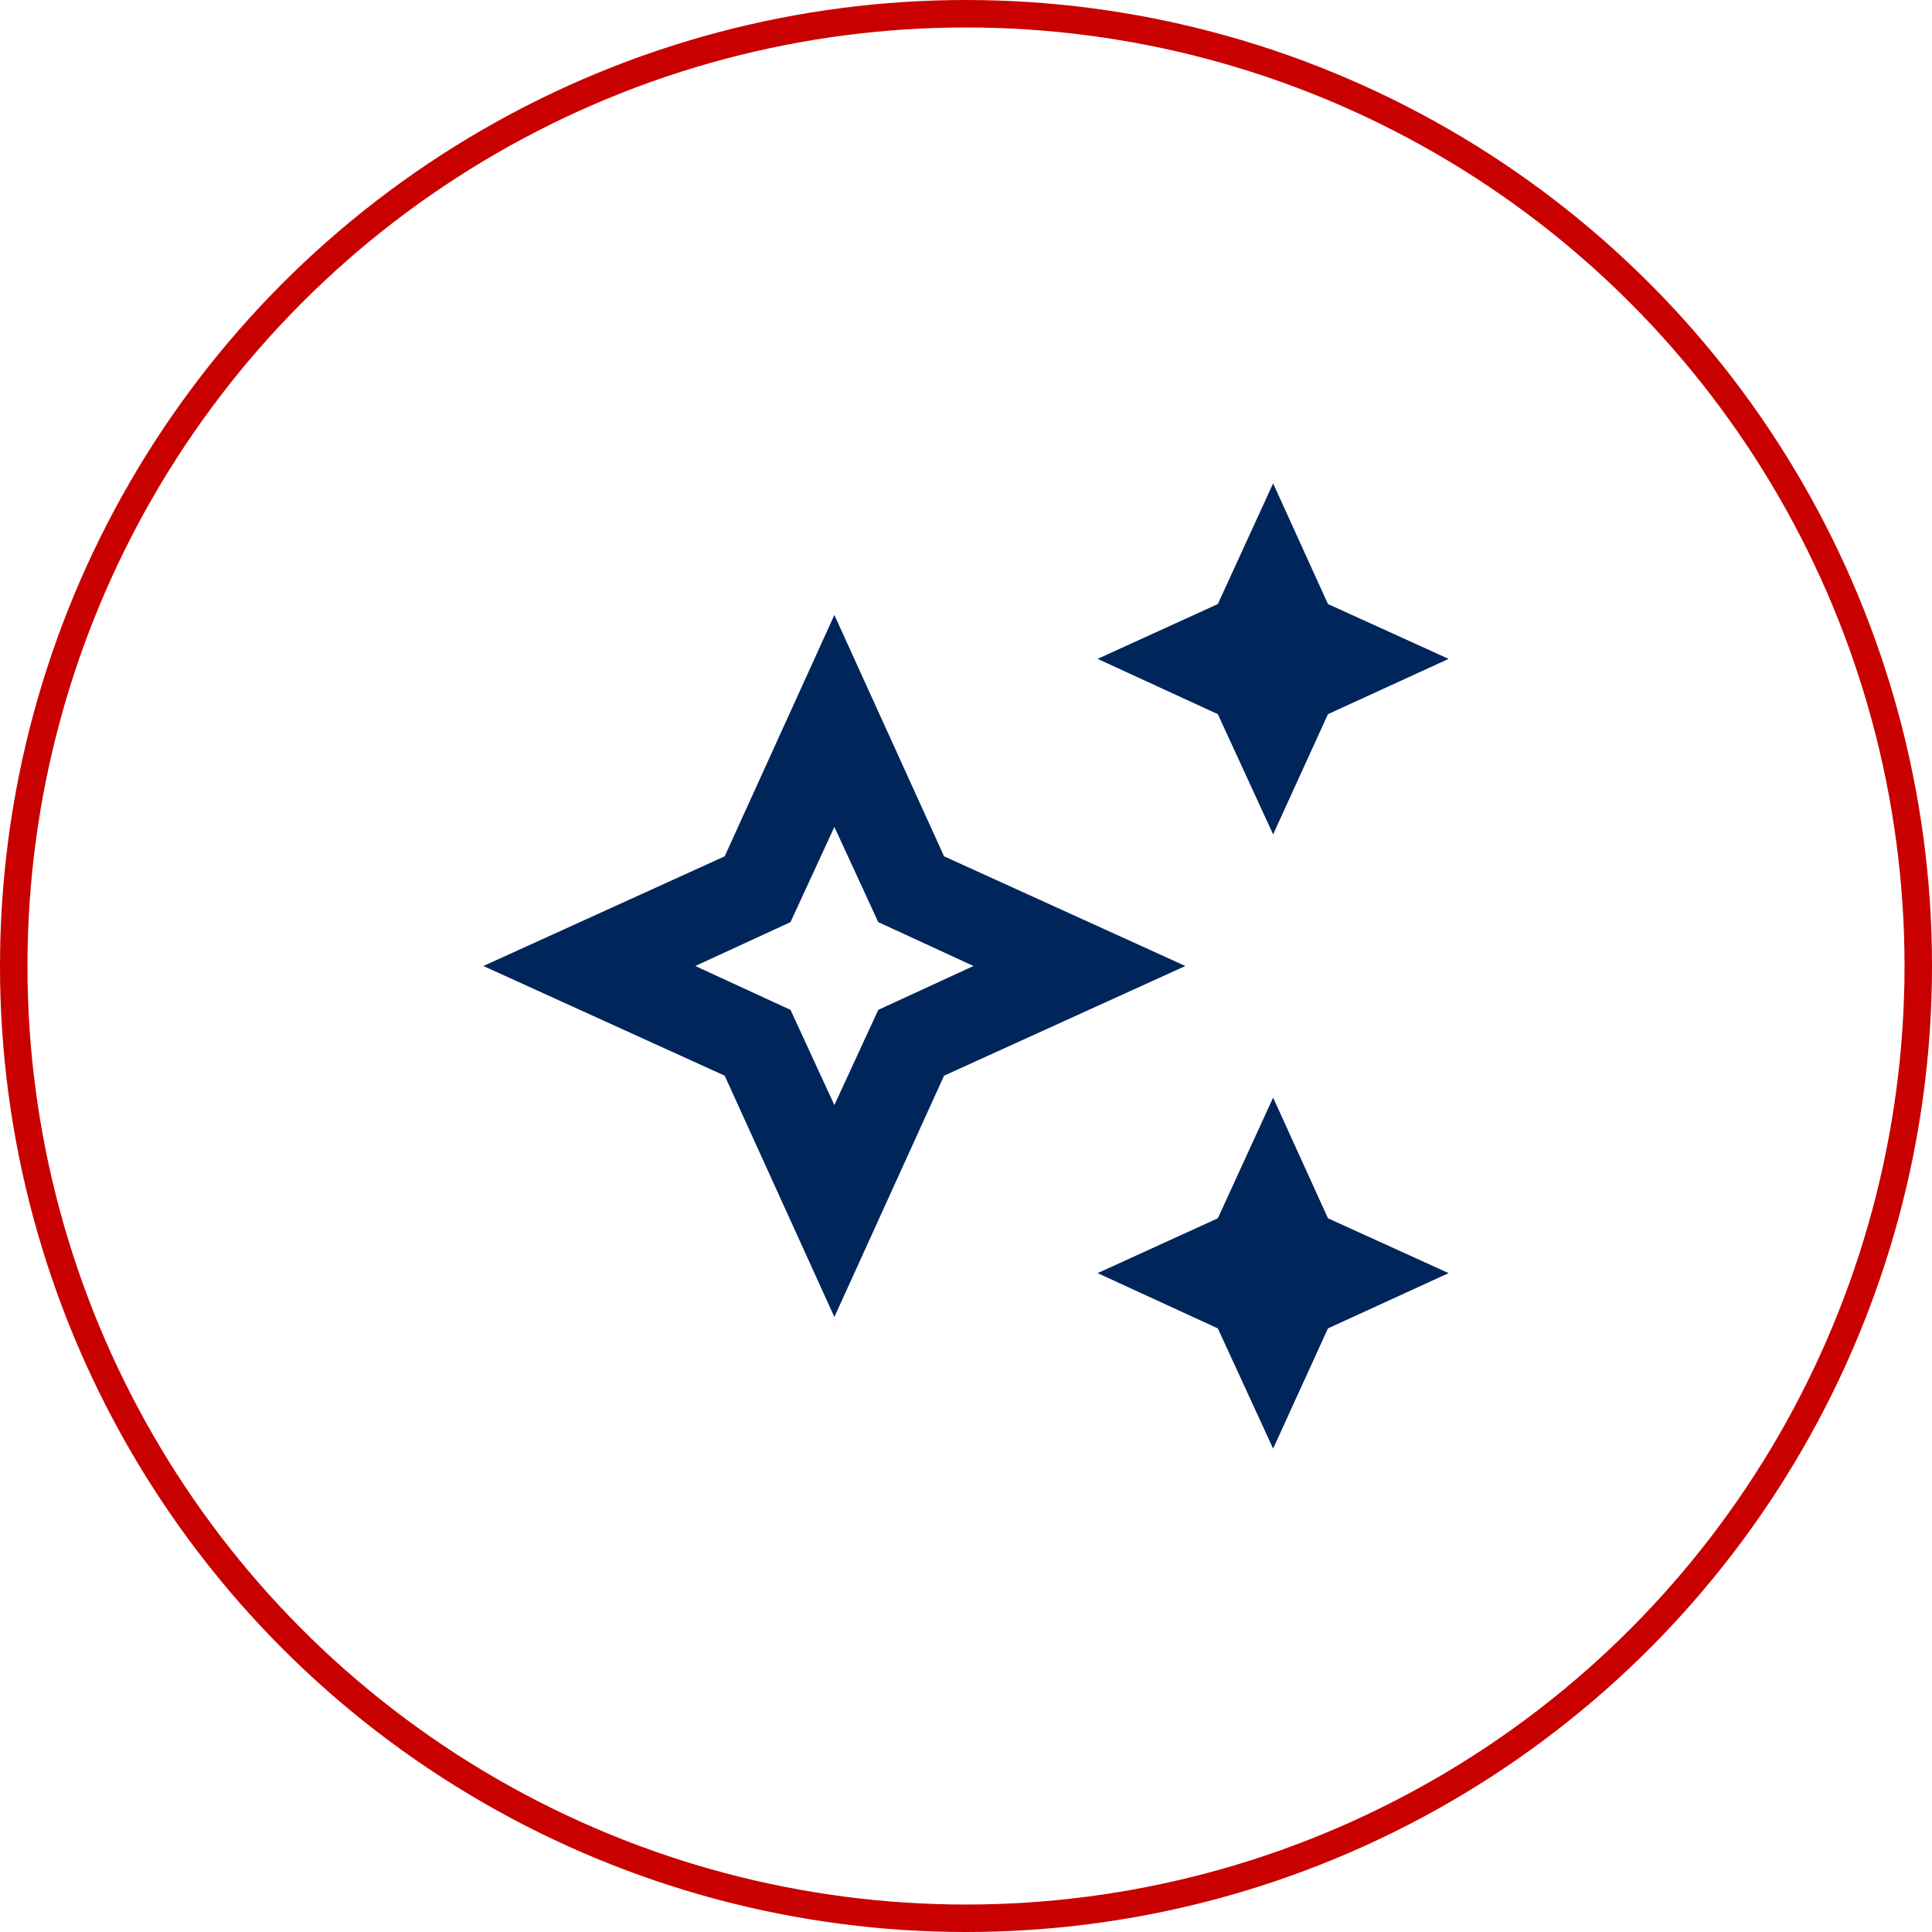 <svg width="211" height="211" viewBox="0 0 211 211" fill="none" xmlns="http://www.w3.org/2000/svg">
<circle cx="105.5" cy="105.5" r="104" stroke="#C90000" stroke-width="3"/>
<path d="M91.125 67.167L103.104 93.521L129.458 105.5L103.104 117.479L91.125 143.833L79.146 117.479L52.792 105.5L79.146 93.521L91.125 67.167ZM91.125 90.31L86.333 100.708L75.935 105.5L86.333 110.292L91.125 120.69L95.917 110.292L106.315 105.5L95.917 100.708L91.125 90.31ZM139.042 91.125L133.004 77.996L119.875 71.958L133.004 65.969L139.042 52.792L145.031 65.969L158.208 71.958L145.031 77.996L139.042 91.125ZM139.042 158.208L133.004 145.079L119.875 139.042L133.004 133.052L139.042 119.875L145.031 133.052L158.208 139.042L145.031 145.079L139.042 158.208Z" fill="#00255B"/>
</svg>
